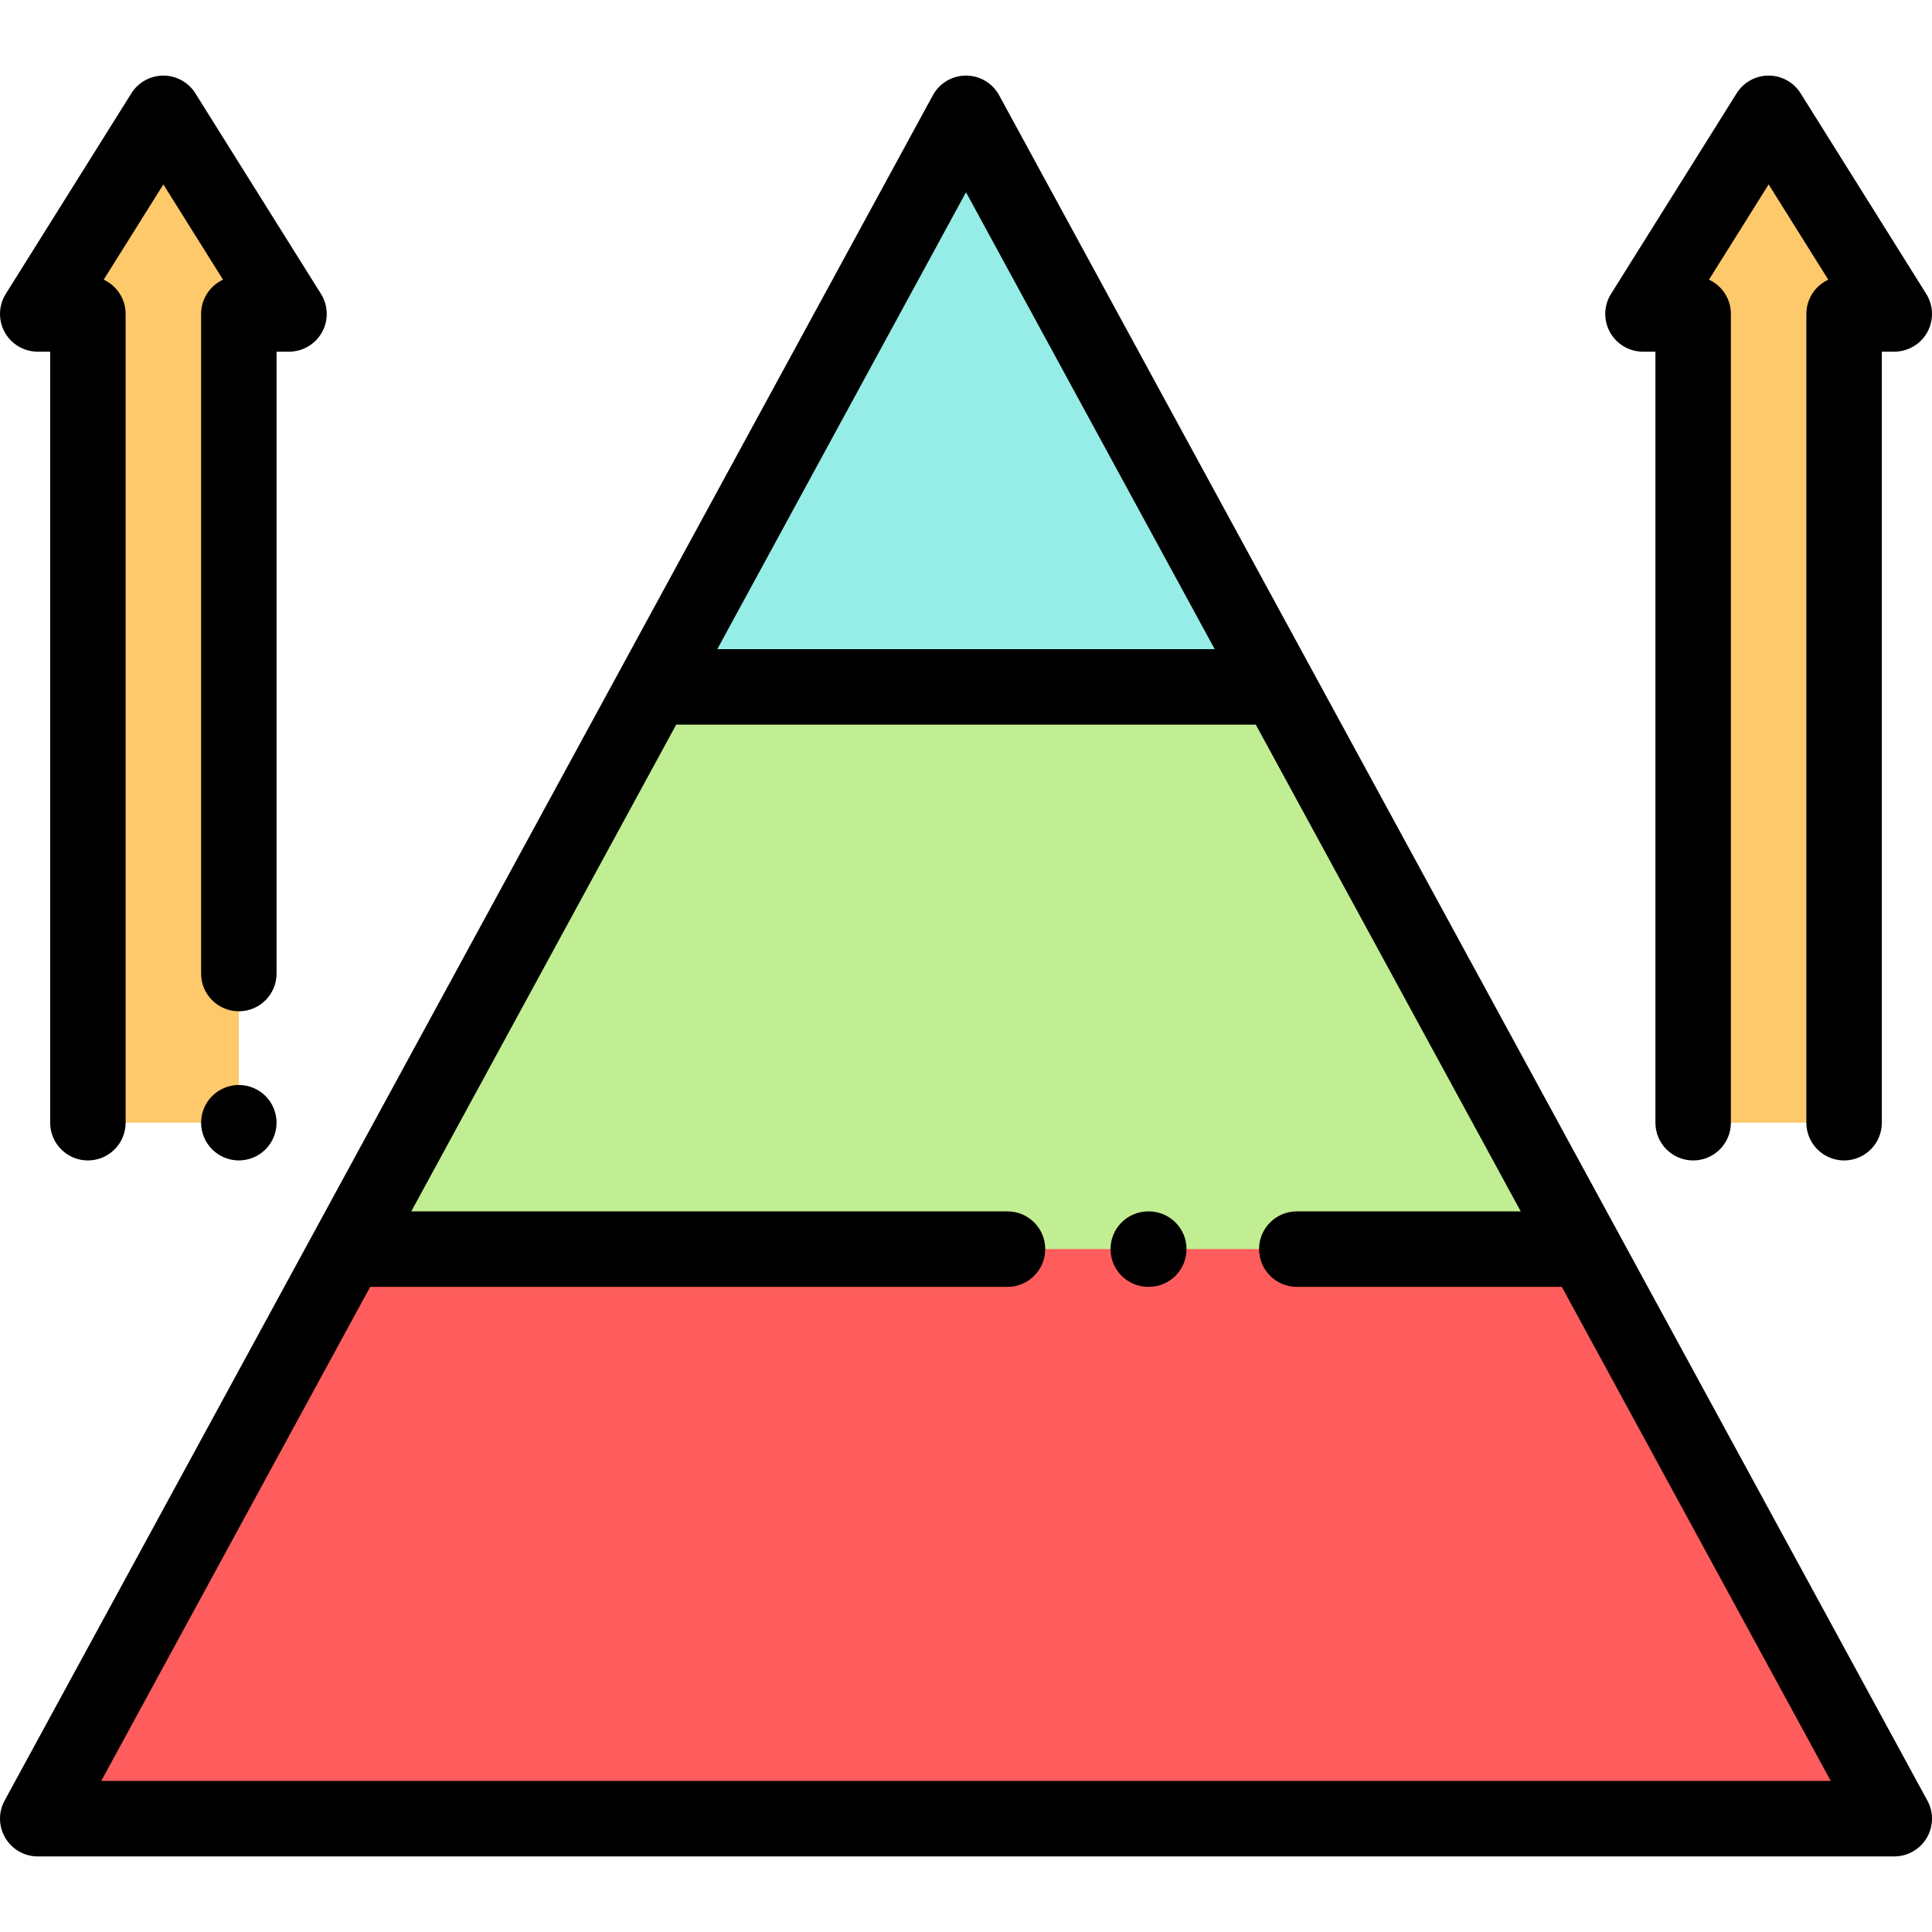 <?xml version="1.0" encoding="iso-8859-1"?>
<!-- Generator: Adobe Illustrator 19.0.0, SVG Export Plug-In . SVG Version: 6.00 Build 0)  -->
<svg version="1.1" id="Capa_1" xmlns="http://www.w3.org/2000/svg" xmlns:xlink="http://www.w3.org/1999/xlink" x="0px" y="0px"
	 viewBox="0 0 512.001 512.001" style="enable-background:new 0 0 512.001 512.001;" xml:space="preserve">
<g>
	<polygon style="fill:#FEC96B;" points="488.706,297.531 488.706,83.198 502,83.198 468.706,30.031 435.412,83.198 448.706,83.198 
		448.706,297.531 	"/>
	<polygon style="fill:#FEC96B;" points="23.294,297.531 23.294,83.198 10,83.198 43.294,30.031 76.588,83.198 63.294,83.198 
		63.294,297.531 	"/>
</g>
<polygon style="fill:#FF5D5D;" points="256,30.031 502,481.969 10,481.969 "/>
<polygon style="fill:#C1EE92;" points="92.159,331.031 419.841,331.031 338.737,182.031 173.263,182.031 "/>
<polygon style="fill:#96EDE7;" points="173.371,181.834 338.63,181.834 257.525,32.833 254.475,32.833 "/>
<path d="M304.442,321.03h-0.139c-5.523,0-10,4.478-10,10s4.477,10,10,10h0.139c5.523,0,10-4.478,10-10
	S309.965,321.03,304.442,321.03z"/>
<path d="M510.783,477.188l-246-451.938c-1.751-3.217-5.121-5.219-8.783-5.219c-3.663,0-7.032,2.002-8.783,5.219l-246,451.938
	c-1.687,3.099-1.616,6.856,0.187,9.89s5.069,4.892,8.597,4.892h492c3.528,0,6.794-1.858,8.597-4.892
	C512.399,484.044,512.47,480.286,510.783,477.188z M256,50.948l65.908,121.083H190.092L256,50.948z M26.829,471.969l71.272-130.938
	H267c5.523,0,10-4.478,10-10s-4.477-10-10-10H108.988l70.218-129h153.59l70.218,129h-59.346c-5.523,0-10,4.478-10,10s4.477,10,10,10
	h70.233l71.272,130.938H26.829z"/>
<path d="M435.412,93.198h3.294v204.333c0,5.522,4.477,10,10,10s10-4.478,10-10V83.198c0-4.025-2.379-7.496-5.808-9.082
	l15.808-25.243l15.808,25.243c-3.429,1.586-5.808,5.057-5.808,9.082v214.333c0,5.522,4.477,10,10,10s10-4.478,10-10V93.198H502
	c3.637,0,6.987-1.975,8.749-5.156c1.762-3.182,1.657-7.068-0.273-10.151l-33.294-53.167c-1.829-2.919-5.031-4.692-8.476-4.692
	s-6.647,1.773-8.476,4.692l-33.294,53.167c-1.93,3.083-2.035,6.97-0.273,10.151S431.776,93.198,435.412,93.198z"/>
<path d="M56.22,290.46c-1.86,1.859-2.93,4.439-2.93,7.07c0,2.63,1.07,5.21,2.93,7.069c1.87,1.86,4.44,2.931,7.07,2.931
	s5.21-1.07,7.08-2.931c1.86-1.859,2.92-4.439,2.92-7.069c0-2.631-1.06-5.211-2.92-7.07c-1.87-1.86-4.45-2.93-7.08-2.93
	C60.66,287.53,58.09,288.6,56.22,290.46z"/>
<path d="M10,93.198h3.294v204.333c0,5.522,4.477,10,10,10s10-4.478,10-10V83.198c0-4.025-2.379-7.496-5.808-9.082l15.808-25.243
	l15.808,25.243c-3.429,1.586-5.808,5.057-5.808,9.082V258c0,5.522,4.477,10,10,10c5.523,0,10-4.478,10-10V93.198h3.294
	c3.637,0,6.987-1.975,8.749-5.156s1.657-7.068-0.273-10.151L51.77,24.724c-1.829-2.919-5.031-4.692-8.476-4.692
	s-6.647,1.773-8.476,4.692L1.525,77.891c-1.93,3.083-2.035,6.97-0.273,10.151S6.363,93.198,10,93.198z"/>
<g>
</g>
<g>
</g>
<g>
</g>
<g>
</g>
<g>
</g>
<g>
</g>
<g>
</g>
<g>
</g>
<g>
</g>
<g>
</g>
<g>
</g>
<g>
</g>
<g>
</g>
<g>
</g>
<g>
</g>
</svg>
